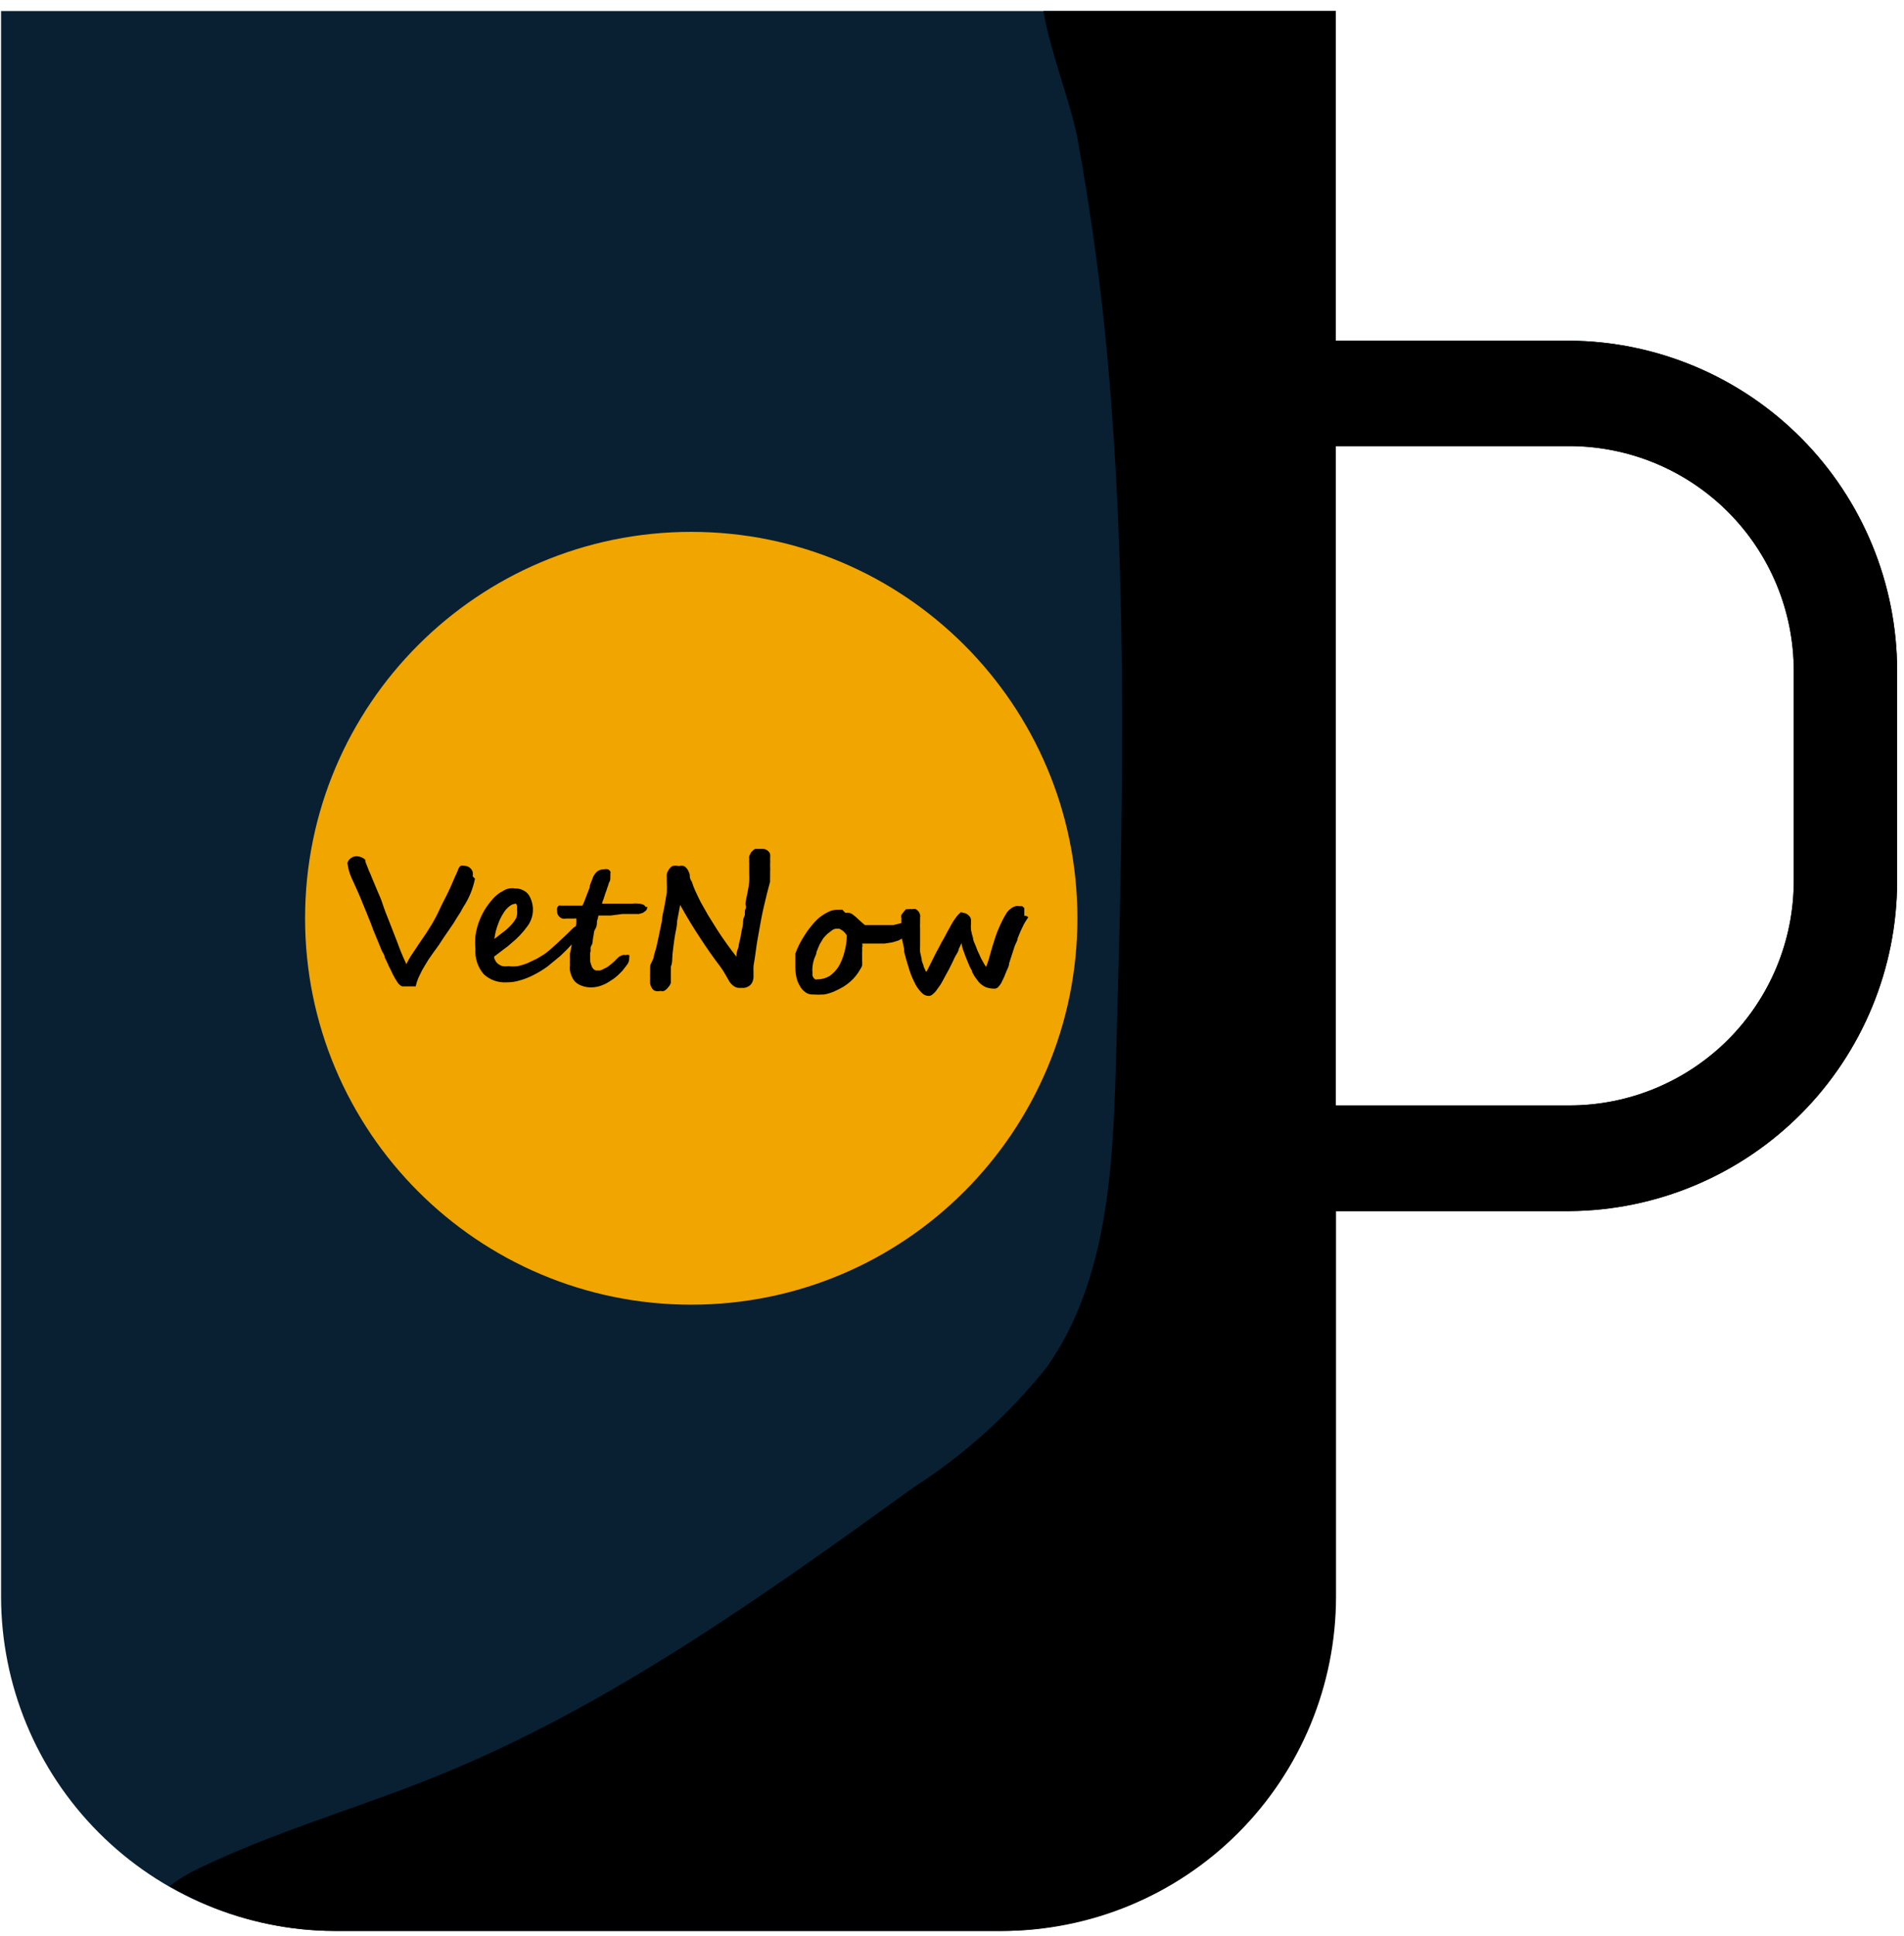 <svg width="123" height="125" viewBox="0 0 123 125" fill="none" xmlns="http://www.w3.org/2000/svg">
<path d="M101.387 21.999H86.292V0.711H0.069V103.095C0.074 108.81 2.341 114.291 6.375 118.338C10.41 122.386 15.883 124.67 21.596 124.692H64.569C70.296 124.692 75.788 122.416 79.837 118.366C83.887 114.316 86.162 108.823 86.162 103.095V78.207H101.387C107.012 78.168 112.393 75.907 116.359 71.917C120.324 67.926 122.551 62.529 122.556 56.903V43.319C122.556 37.69 120.33 32.289 116.364 28.295C112.399 24.301 107.015 22.038 101.387 21.999V21.999ZM115.879 56.903C115.875 60.745 114.346 64.428 111.629 67.143C108.911 69.858 105.228 71.383 101.387 71.383H86.292V28.807H101.387C105.229 28.811 108.913 30.34 111.63 33.057C114.347 35.775 115.875 39.46 115.879 43.303V56.903Z" fill="#082032"/>
<path d="M44.654 84.25C58.432 84.25 69.601 73.078 69.601 59.297C69.601 45.516 58.432 34.345 44.654 34.345C30.877 34.345 19.708 45.516 19.708 59.297C19.708 73.078 30.877 84.25 44.654 84.25Z" fill="#F0A500"/>
<g style="mix-blend-mode:soft-light">
<path d="M101.387 21.999H86.292V0.711H67.403C67.875 3.48 69.21 6.721 69.633 9.099C70.307 12.813 70.849 16.548 71.262 20.305C72.06 27.748 72.385 35.241 72.467 42.717C72.565 51.316 72.337 59.916 72.092 68.532C71.897 75.373 71.571 82.67 67.631 88.273C65.213 91.309 62.314 93.928 59.049 96.026C49.279 103.078 39.33 110.212 28.11 114.74C23.013 116.793 17.705 118.291 12.771 120.685C12.127 120.993 11.517 121.364 10.947 121.793C14.225 123.7 17.951 124.701 21.743 124.692H64.716C70.442 124.692 75.934 122.417 79.984 118.366C84.033 114.316 86.308 108.823 86.308 103.095V78.207H101.387C107.012 78.168 112.393 75.907 116.359 71.917C120.324 67.926 122.551 62.529 122.556 56.903V43.319C122.556 37.69 120.33 32.289 116.364 28.295C112.399 24.301 107.015 22.038 101.387 21.999V21.999ZM115.879 56.903C115.875 60.745 114.346 64.428 111.629 67.143C108.911 69.858 105.228 71.383 101.387 71.383H86.292V28.807H101.387C105.229 28.811 108.913 30.34 111.63 33.057C114.347 35.775 115.875 39.46 115.879 43.303V56.903Z" fill="black"/>
</g>
<path d="M30.683 56.74C30.555 57.392 30.301 58.011 29.934 58.564C29.804 58.814 29.657 59.058 29.494 59.297C29.364 59.522 29.223 59.739 29.071 59.949L28.647 60.568L28.338 61.04L27.996 61.512L27.687 61.952L27.459 62.327C27.323 62.54 27.204 62.764 27.101 62.995C26.988 63.216 26.906 63.452 26.856 63.695H26.368H25.977C25.865 63.646 25.769 63.567 25.7 63.467C25.585 63.3 25.482 63.126 25.391 62.946L25.228 62.604C25.159 62.484 25.099 62.358 25.049 62.229L24.853 61.822C24.853 61.675 24.739 61.545 24.674 61.415L24.3 60.503C24.169 60.209 24.055 59.9 23.942 59.59C23.681 58.955 23.567 58.646 23.551 58.63C23.388 58.222 23.241 57.864 23.095 57.538L22.704 56.675C22.568 56.37 22.48 56.046 22.443 55.714C22.488 55.587 22.572 55.477 22.684 55.401C22.795 55.325 22.927 55.286 23.062 55.291C23.262 55.303 23.452 55.384 23.599 55.519C23.599 55.519 23.599 55.519 23.599 55.616C23.626 55.706 23.658 55.793 23.697 55.877L23.828 56.219C23.901 56.367 23.967 56.519 24.023 56.675L24.283 57.294C24.365 57.506 24.463 57.717 24.56 57.946C24.658 58.173 24.707 58.353 24.788 58.581C24.87 58.809 24.951 59.037 25.049 59.265L25.684 60.894C25.849 61.359 26.04 61.816 26.254 62.262C26.354 62.04 26.474 61.827 26.612 61.626L27.068 60.942L27.524 60.275L27.915 59.656C28.078 59.379 28.192 59.151 28.289 58.955L28.566 58.369C28.713 58.092 28.908 57.717 29.12 57.245L29.396 56.61C29.478 56.431 29.559 56.268 29.608 56.121C29.637 56.039 29.688 55.966 29.755 55.91C29.835 55.891 29.919 55.891 29.999 55.91C30.118 55.91 30.234 55.948 30.331 56.019C30.427 56.089 30.499 56.187 30.536 56.3C30.552 56.398 30.552 56.496 30.536 56.594C30.588 56.639 30.637 56.688 30.683 56.74V56.74Z" fill="black"/>
<path d="M37.75 59.753C37.727 59.887 37.677 60.014 37.603 60.128C37.402 60.417 37.184 60.694 36.952 60.959C36.724 61.219 36.464 61.48 36.203 61.724L35.373 62.408C35.094 62.611 34.8 62.791 34.493 62.946C34.209 63.097 33.908 63.217 33.598 63.304C33.319 63.394 33.028 63.438 32.735 63.434C32.465 63.453 32.195 63.416 31.94 63.327C31.685 63.237 31.451 63.096 31.253 62.913C31.06 62.691 30.914 62.432 30.821 62.153C30.729 61.873 30.693 61.578 30.715 61.285C30.691 60.997 30.691 60.708 30.715 60.421C30.756 60.144 30.821 59.872 30.911 59.607C31.012 59.325 31.137 59.053 31.285 58.792C31.45 58.519 31.641 58.263 31.855 58.027C31.939 57.932 32.032 57.845 32.132 57.766C32.241 57.675 32.361 57.598 32.49 57.538C32.608 57.458 32.741 57.402 32.881 57.375C33.016 57.351 33.154 57.351 33.288 57.375C33.464 57.369 33.638 57.408 33.793 57.489C33.936 57.554 34.06 57.655 34.151 57.783C34.236 57.914 34.302 58.056 34.347 58.206C34.434 58.481 34.453 58.773 34.401 59.057C34.35 59.34 34.231 59.608 34.054 59.835C33.761 60.237 33.416 60.598 33.028 60.91C32.875 61.052 32.711 61.183 32.539 61.301L31.92 61.773C31.922 61.866 31.951 61.956 32.002 62.034C32.043 62.118 32.105 62.191 32.181 62.245C32.268 62.313 32.368 62.363 32.474 62.392C32.598 62.409 32.724 62.409 32.849 62.392C33.043 62.414 33.24 62.414 33.435 62.392C33.64 62.347 33.841 62.288 34.037 62.213L34.624 61.936C34.819 61.838 34.982 61.724 35.145 61.627C35.307 61.529 35.682 61.203 35.926 60.975L36.675 60.275L36.968 59.981C37.105 59.834 37.29 59.742 37.49 59.721C37.571 59.721 37.62 59.721 37.636 59.721C37.676 59.723 37.715 59.734 37.75 59.753ZM33.402 58.727C33.41 58.651 33.41 58.575 33.402 58.499C33.393 58.442 33.364 58.39 33.321 58.353C33.172 58.366 33.031 58.423 32.914 58.516C32.749 58.645 32.611 58.806 32.507 58.988C32.364 59.212 32.249 59.453 32.165 59.705C32.051 60.003 31.974 60.315 31.937 60.633L32.458 60.226C32.654 60.089 32.834 59.931 32.995 59.753C33.138 59.609 33.258 59.444 33.353 59.265C33.411 59.097 33.428 58.919 33.402 58.744V58.727Z" fill="black"/>
<path d="M41.821 58.548C41.821 58.636 41.792 58.722 41.739 58.792L41.544 58.939L41.284 59.02H41.039H40.209L39.46 59.118H38.906H38.662C38.639 59.245 38.606 59.37 38.564 59.493C38.564 59.656 38.564 59.819 38.45 59.998C38.336 60.177 38.369 60.356 38.32 60.535C38.271 60.714 38.32 60.894 38.206 61.056C38.092 61.219 38.206 61.382 38.124 61.512C38.119 61.621 38.119 61.73 38.124 61.838C38.124 61.838 38.124 61.968 38.124 62.066C38.142 62.161 38.169 62.254 38.206 62.343C38.229 62.429 38.274 62.508 38.336 62.571C38.361 62.603 38.394 62.628 38.431 62.645C38.467 62.662 38.508 62.67 38.548 62.669H38.76C38.863 62.639 38.962 62.595 39.053 62.539C39.177 62.486 39.292 62.415 39.395 62.327C39.509 62.245 39.623 62.131 39.753 62.017C39.788 61.966 39.832 61.922 39.883 61.887C39.924 61.835 39.974 61.791 40.03 61.757L40.209 61.675C40.278 61.658 40.351 61.658 40.421 61.675C40.494 61.648 40.575 61.648 40.648 61.675C40.665 61.734 40.665 61.796 40.648 61.855C40.656 61.999 40.616 62.142 40.535 62.262L40.209 62.685L39.932 62.962C39.788 63.098 39.63 63.218 39.46 63.32C39.279 63.449 39.082 63.553 38.874 63.63C38.656 63.715 38.424 63.76 38.19 63.76C37.99 63.764 37.791 63.731 37.603 63.662C37.453 63.616 37.314 63.538 37.196 63.434C37.092 63.339 37.009 63.222 36.952 63.092C36.894 62.967 36.85 62.836 36.822 62.702C36.806 62.566 36.806 62.429 36.822 62.294C36.815 62.18 36.815 62.066 36.822 61.952C36.815 61.822 36.815 61.691 36.822 61.561L36.919 61.105C36.919 60.942 36.92 60.763 37.033 60.6C37.148 60.438 37.033 60.258 37.148 60.095C37.182 59.95 37.21 59.804 37.229 59.656C37.236 59.542 37.236 59.428 37.229 59.314V59.314C37.198 59.301 37.163 59.301 37.131 59.314H36.61C36.513 59.331 36.414 59.331 36.317 59.314C36.23 59.277 36.152 59.221 36.089 59.151C36.021 59.062 35.986 58.953 35.991 58.841C35.973 58.772 35.973 58.699 35.991 58.63C36.01 58.573 36.044 58.522 36.089 58.483C36.142 58.468 36.199 58.468 36.252 58.483H36.447H37.62C37.664 58.404 37.702 58.323 37.734 58.239L37.897 57.815L38.092 57.31C38.092 57.115 38.206 56.952 38.255 56.789C38.31 56.604 38.41 56.436 38.548 56.3C38.674 56.191 38.837 56.133 39.004 56.138C39.095 56.118 39.19 56.118 39.281 56.138C39.34 56.168 39.39 56.213 39.427 56.268C39.444 56.321 39.444 56.378 39.427 56.431C39.435 56.49 39.435 56.55 39.427 56.61V56.74C39.427 56.74 39.427 56.887 39.346 56.984C39.315 57.101 39.277 57.215 39.232 57.327C39.196 57.454 39.152 57.579 39.102 57.701L38.988 58.059C38.945 58.154 38.913 58.252 38.89 58.353H39.102H39.46H39.883H40.29H40.632H40.811C40.974 58.334 41.138 58.334 41.3 58.353C41.401 58.363 41.501 58.391 41.593 58.434C41.645 58.474 41.69 58.524 41.723 58.581C41.755 58.568 41.788 58.557 41.821 58.548Z" fill="black"/>
<path d="M42.228 61.838C42.228 61.675 42.326 61.464 42.391 61.203C42.456 60.942 42.505 60.682 42.57 60.389L42.766 59.444C42.766 59.135 42.88 58.809 42.928 58.499C42.977 58.19 43.026 57.913 43.075 57.652C43.088 57.425 43.088 57.196 43.075 56.968V56.659C43.068 56.583 43.068 56.507 43.075 56.431C43.102 56.331 43.146 56.238 43.205 56.154C43.264 56.062 43.342 55.985 43.433 55.926C43.573 55.896 43.717 55.896 43.856 55.926C43.963 55.898 44.075 55.898 44.182 55.926C44.276 55.974 44.355 56.047 44.41 56.138C44.478 56.242 44.528 56.358 44.557 56.48C44.557 56.61 44.557 56.757 44.687 56.919C44.746 57.113 44.817 57.304 44.899 57.489C44.996 57.717 45.127 57.962 45.257 58.239L45.745 59.102L46.315 60.014C46.511 60.324 46.722 60.633 46.934 60.926C47.146 61.219 47.358 61.512 47.569 61.773C47.569 61.578 47.618 61.366 47.716 61.138C47.716 60.926 47.813 60.698 47.846 60.47C47.879 60.242 47.927 60.014 47.976 59.802C48.025 59.59 47.976 59.379 48.074 59.2C48.172 59.02 48.074 58.841 48.155 58.711C48.237 58.581 48.155 58.45 48.155 58.369C48.155 58.288 48.253 57.799 48.302 57.571C48.351 57.343 48.383 57.131 48.4 56.919C48.416 56.708 48.4 56.529 48.4 56.333C48.4 56.138 48.4 55.926 48.4 55.698C48.392 55.633 48.392 55.567 48.4 55.502C48.393 55.432 48.393 55.361 48.4 55.291C48.424 55.23 48.451 55.17 48.481 55.111C48.505 55.053 48.545 55.003 48.595 54.965C48.646 54.907 48.707 54.857 48.774 54.818H48.937H49.084H49.263C49.374 54.813 49.484 54.848 49.572 54.916C49.653 54.973 49.715 55.052 49.751 55.144C49.76 55.247 49.76 55.35 49.751 55.453C49.759 55.567 49.759 55.682 49.751 55.795C49.755 55.855 49.755 55.915 49.751 55.975C49.759 56.072 49.759 56.17 49.751 56.268C49.751 56.382 49.751 56.496 49.751 56.61C49.745 56.713 49.745 56.816 49.751 56.919C49.588 57.506 49.458 58.059 49.344 58.548C49.23 59.037 49.132 59.558 49.051 60.03C48.969 60.503 48.888 60.91 48.839 61.317C48.79 61.724 48.725 62.066 48.676 62.392V62.522C48.669 62.565 48.669 62.609 48.676 62.653V63.011C48.686 63.169 48.653 63.327 48.579 63.467C48.525 63.562 48.446 63.641 48.351 63.695C48.261 63.749 48.161 63.782 48.058 63.793H47.781C47.646 63.8 47.514 63.76 47.406 63.679C47.299 63.603 47.205 63.51 47.13 63.402L46.869 62.946C46.762 62.754 46.642 62.569 46.511 62.392C46.087 61.838 45.664 61.236 45.241 60.584C44.817 59.949 44.378 59.232 43.938 58.434L43.742 59.477C43.742 59.835 43.629 60.193 43.58 60.551C43.531 60.91 43.482 61.236 43.449 61.561C43.417 61.887 43.449 62.18 43.335 62.425C43.343 62.533 43.343 62.642 43.335 62.75V63.076C43.335 63.174 43.335 63.272 43.335 63.337C43.341 63.385 43.341 63.434 43.335 63.483L43.254 63.646L43.091 63.842C43.036 63.903 42.97 63.953 42.896 63.988C42.822 64.012 42.742 64.012 42.668 63.988C42.556 64.016 42.438 64.016 42.326 63.988C42.236 63.956 42.16 63.893 42.114 63.809C42.061 63.724 42.022 63.63 42 63.532C41.992 63.397 41.992 63.261 42 63.125C41.993 63.038 41.993 62.951 42 62.864V62.538C42 62.408 42 62.294 42.081 62.164C42.136 62.058 42.185 61.949 42.228 61.838Z" fill="black"/>
<path d="M59.228 59.528C59.25 59.602 59.25 59.681 59.228 59.755L59.049 60L58.805 60.228L58.512 60.456L58.251 60.619L58.039 60.733L57.665 60.847L57.16 60.928H56.655H56.151H55.988H55.841H55.695C55.719 61.019 55.719 61.114 55.695 61.205C55.703 61.308 55.703 61.412 55.695 61.514C55.695 61.514 55.695 61.661 55.695 61.759C55.695 61.857 55.695 61.954 55.695 62.052C55.702 62.15 55.702 62.248 55.695 62.345C55.67 62.427 55.631 62.504 55.581 62.573C55.496 62.728 55.398 62.876 55.288 63.013C55.181 63.149 55.061 63.275 54.929 63.388C54.793 63.509 54.646 63.618 54.49 63.713C54.307 63.824 54.116 63.922 53.92 64.007C53.702 64.107 53.472 64.178 53.236 64.218C52.997 64.235 52.758 64.235 52.519 64.218C52.352 64.228 52.186 64.182 52.047 64.088C51.9 63.986 51.777 63.853 51.689 63.697C51.584 63.532 51.507 63.35 51.461 63.16C51.41 62.946 51.383 62.728 51.38 62.508C51.38 62.508 51.38 62.378 51.38 62.296V62.036V61.791C51.38 61.791 51.38 61.645 51.38 61.58C51.446 61.397 51.522 61.217 51.608 61.042C51.709 60.835 51.823 60.633 51.95 60.44C52.081 60.223 52.228 60.016 52.389 59.821C52.546 59.621 52.72 59.436 52.91 59.267C53.092 59.121 53.288 58.996 53.496 58.892C53.678 58.798 53.878 58.748 54.083 58.746H54.294C54.337 58.737 54.382 58.737 54.425 58.746L54.506 58.843L54.604 58.941H54.767C54.893 58.94 55.015 58.987 55.108 59.071C55.23 59.16 55.345 59.258 55.45 59.365L55.613 59.511L55.76 59.642L55.874 59.739H55.955H56.949H57.242H57.388H57.698L58.088 59.642L58.479 59.544L58.805 59.462H58.951H59.13C59.13 59.462 59.228 59.446 59.228 59.528ZM52.812 63.241C53.094 63.241 53.371 63.162 53.61 63.013C53.846 62.842 54.045 62.626 54.197 62.378C54.355 62.09 54.475 61.784 54.555 61.466C54.653 61.121 54.702 60.765 54.701 60.407C54.669 60.349 54.631 60.294 54.587 60.244C54.536 60.181 54.475 60.127 54.408 60.081L54.213 59.967H54.034C53.927 59.974 53.824 60.014 53.741 60.081L53.464 60.293C53.364 60.383 53.271 60.481 53.187 60.586L52.943 60.993L52.747 61.466C52.747 61.629 52.633 61.791 52.584 61.954C52.536 62.108 52.504 62.266 52.487 62.427C52.472 62.562 52.472 62.699 52.487 62.834C52.479 62.888 52.479 62.943 52.487 62.997C52.504 63.056 52.531 63.111 52.568 63.16L52.682 63.257C52.682 63.257 52.747 63.241 52.812 63.241V63.241Z" fill="black"/>
<path d="M66.426 59.232C66.328 59.379 66.23 59.525 66.149 59.672L65.937 60.112L65.742 60.584C65.742 60.747 65.612 60.91 65.546 61.105L65.383 61.61L65.188 62.213C65.188 62.408 65.058 62.604 64.976 62.816C64.913 62.995 64.837 63.169 64.748 63.337C64.694 63.468 64.617 63.59 64.52 63.695C64.493 63.736 64.457 63.771 64.415 63.796C64.373 63.822 64.325 63.837 64.276 63.842C64.071 63.847 63.867 63.814 63.674 63.744C63.499 63.664 63.344 63.547 63.218 63.402L62.974 63.076C62.908 62.971 62.848 62.862 62.794 62.75C62.794 62.636 62.68 62.522 62.632 62.392L62.469 62.001C62.387 61.806 62.322 61.627 62.257 61.447C62.187 61.269 62.138 61.083 62.111 60.894C62.058 61.027 61.998 61.158 61.931 61.284C61.931 61.431 61.801 61.594 61.72 61.74C61.638 61.887 61.573 62.066 61.492 62.213L61.296 62.604C61.15 62.881 61.003 63.125 60.889 63.353C60.775 63.581 60.645 63.744 60.547 63.874C60.471 64 60.371 64.111 60.254 64.2C60.186 64.271 60.092 64.312 59.994 64.314C59.9 64.31 59.807 64.286 59.723 64.244C59.639 64.202 59.565 64.142 59.505 64.07C59.322 63.88 59.173 63.659 59.066 63.418C58.918 63.126 58.798 62.82 58.707 62.506C58.599 62.169 58.501 61.827 58.414 61.48C58.414 61.121 58.284 60.796 58.235 60.454C58.186 60.112 58.235 59.851 58.235 59.59C58.227 59.493 58.227 59.395 58.235 59.297C58.211 59.223 58.211 59.143 58.235 59.069L58.398 58.858L58.528 58.711H58.675C58.756 58.7 58.838 58.7 58.919 58.711C58.999 58.687 59.084 58.687 59.163 58.711C59.23 58.751 59.29 58.8 59.342 58.858C59.384 58.923 59.417 58.995 59.44 59.069C59.455 59.134 59.455 59.2 59.44 59.265V59.607C59.432 59.715 59.432 59.824 59.44 59.932V60.291C59.44 60.421 59.44 60.584 59.44 60.779C59.44 60.975 59.44 60.942 59.44 61.073C59.432 61.208 59.432 61.344 59.44 61.48L59.538 61.92C59.538 62.083 59.619 62.213 59.652 62.327C59.671 62.431 59.71 62.53 59.766 62.62C59.766 62.62 59.766 62.734 59.863 62.734L60.108 62.245L60.352 61.757C60.45 61.561 60.547 61.366 60.661 61.17C60.755 60.975 60.858 60.785 60.971 60.6L61.248 60.079C61.308 59.985 61.362 59.887 61.41 59.786L61.589 59.477L61.801 59.183C61.881 59.079 61.974 58.986 62.078 58.906L62.404 58.988C62.49 59.033 62.567 59.094 62.632 59.167C62.702 59.254 62.737 59.365 62.729 59.477V59.558V59.639C62.716 59.775 62.716 59.911 62.729 60.047C62.759 60.223 62.803 60.398 62.859 60.568C62.859 60.747 62.974 60.926 63.039 61.105C63.102 61.29 63.178 61.469 63.267 61.643C63.329 61.801 63.406 61.954 63.495 62.099C63.556 62.218 63.627 62.332 63.706 62.441C63.816 62.154 63.908 61.86 63.983 61.561C64.064 61.268 64.146 60.991 64.244 60.698C64.333 60.404 64.442 60.115 64.569 59.835C64.707 59.513 64.87 59.202 65.058 58.906L65.188 58.76L65.383 58.613C65.455 58.571 65.532 58.538 65.612 58.516C65.687 58.5 65.764 58.5 65.84 58.516H66.035L66.165 58.63C66.174 58.683 66.174 58.739 66.165 58.792C66.174 58.852 66.174 58.912 66.165 58.971C66.173 59.026 66.173 59.08 66.165 59.134C66.213 59.129 66.262 59.135 66.307 59.152C66.352 59.169 66.393 59.197 66.426 59.232V59.232Z" fill="black"/>
</svg>
